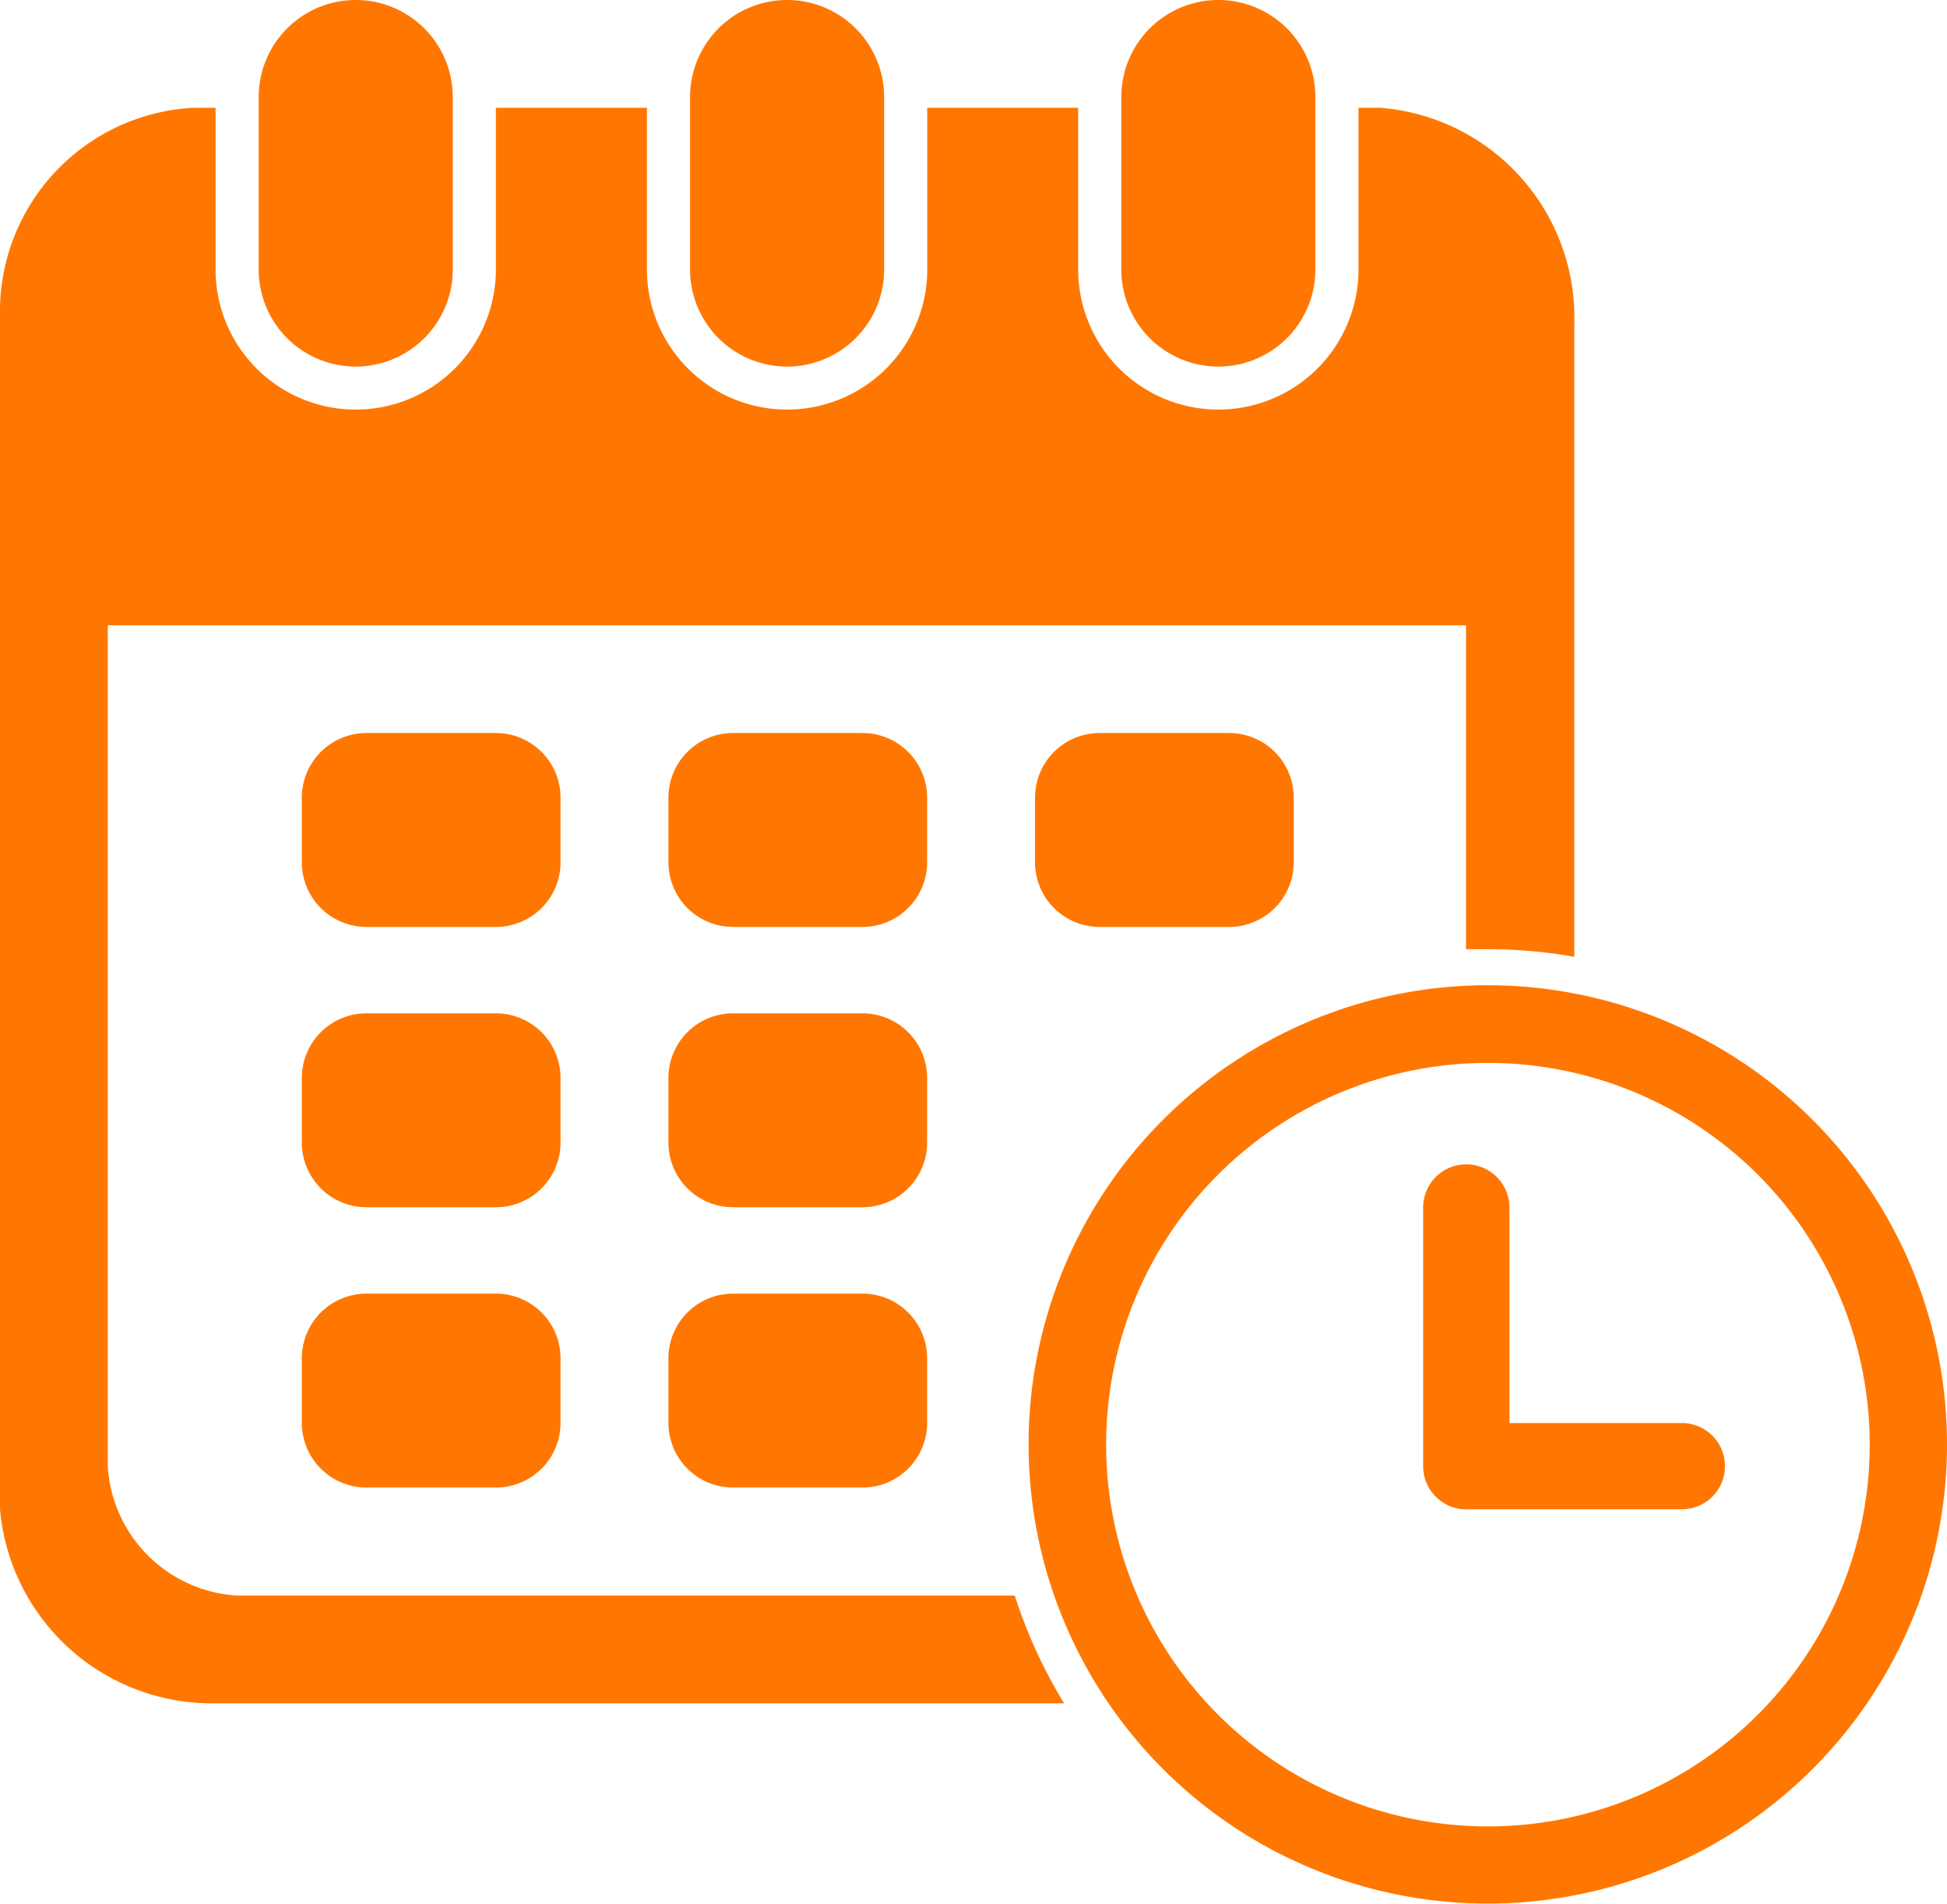 <svg xmlns="http://www.w3.org/2000/svg" viewBox="0 0 15.391 15.05">
  <defs>
    <style>
      .cls-1, .cls-2, .cls-3 {
        fill: #f70;
      }

      .cls-1, .cls-3 {
        fill-rule: evenodd;
      }

      .cls-3 {
        stroke: #f70;
        stroke-width: 0.1px;
      }
    </style>
  </defs>
  <g id="Meeting_-_date_Time" data-name="Meeting - date &amp; Time" transform="translate(-5 -5)">
    <g id="Group_1084" data-name="Group 1084" transform="translate(5 5.852)">
      <g id="Group_1083" data-name="Group 1083" transform="translate(0 0)">
        <g id="Group_1082" data-name="Group 1082">
          <path id="Path_1222" data-name="Path 1222" class="cls-1" d="M15.909,10h-.17v1.278a1.108,1.108,0,1,1-2.216,0V10H12.33v1.278a1.108,1.108,0,0,1-2.216,0V10H8.92v1.278a1.108,1.108,0,0,1-2.216,0V10h-.17A1.613,1.613,0,0,0,5,11.648V21.08a1.682,1.682,0,0,0,1.7,1.534h6.712a3.907,3.907,0,0,1-.39-.852H6.875a1.089,1.089,0,0,1-1.023-1.023V14.091H16.589l0,2.561c.058,0,.116,0,.174,0a3.942,3.942,0,0,1,.682.06v-5A1.665,1.665,0,0,0,15.909,10Z" transform="translate(-5 -10)"/>
        </g>
      </g>
    </g>
    <g id="Group_1087" data-name="Group 1087" transform="translate(7.386 10.795)">
      <g id="Group_1086" data-name="Group 1086">
        <g id="Group_1085" data-name="Group 1085">
          <path id="Path_1223" data-name="Path 1223" class="cls-2" d="M20.534,39H19.511a.511.511,0,0,0-.511.511v.511a.511.511,0,0,0,.511.511h1.023a.511.511,0,0,0,.511-.511v-.511A.511.511,0,0,0,20.534,39Z" transform="translate(-19 -39)"/>
        </g>
      </g>
    </g>
    <g id="Group_1090" data-name="Group 1090" transform="translate(10.284 10.795)">
      <g id="Group_1089" data-name="Group 1089">
        <g id="Group_1088" data-name="Group 1088">
          <path id="Path_1224" data-name="Path 1224" class="cls-2" d="M37.534,39H36.511a.511.511,0,0,0-.511.511v.511a.511.511,0,0,0,.511.511h1.023a.511.511,0,0,0,.511-.511v-.511A.511.511,0,0,0,37.534,39Z" transform="translate(-36 -39)"/>
        </g>
      </g>
    </g>
    <g id="Group_1093" data-name="Group 1093" transform="translate(7.386 13.011)">
      <g id="Group_1092" data-name="Group 1092">
        <g id="Group_1091" data-name="Group 1091">
          <path id="Path_1225" data-name="Path 1225" class="cls-2" d="M20.534,52H19.511a.511.511,0,0,0-.511.511v.511a.511.511,0,0,0,.511.511h1.023a.511.511,0,0,0,.511-.511v-.511A.511.511,0,0,0,20.534,52Z" transform="translate(-19 -52)"/>
        </g>
      </g>
    </g>
    <g id="Group_1096" data-name="Group 1096" transform="translate(10.284 13.011)">
      <g id="Group_1095" data-name="Group 1095">
        <g id="Group_1094" data-name="Group 1094">
          <path id="Path_1226" data-name="Path 1226" class="cls-2" d="M37.534,52H36.511a.511.511,0,0,0-.511.511v.511a.511.511,0,0,0,.511.511h1.023a.511.511,0,0,0,.511-.511v-.511A.511.511,0,0,0,37.534,52Z" transform="translate(-36 -52)"/>
        </g>
      </g>
    </g>
    <g id="Group_1099" data-name="Group 1099" transform="translate(7.386 15.227)">
      <g id="Group_1098" data-name="Group 1098">
        <g id="Group_1097" data-name="Group 1097">
          <path id="Path_1227" data-name="Path 1227" class="cls-2" d="M20.534,65H19.511a.511.511,0,0,0-.511.511v.511a.511.511,0,0,0,.511.511h1.023a.511.511,0,0,0,.511-.511v-.511A.511.511,0,0,0,20.534,65Z" transform="translate(-19 -65)"/>
        </g>
      </g>
    </g>
    <g id="Group_1102" data-name="Group 1102" transform="translate(10.284 15.227)">
      <g id="Group_1101" data-name="Group 1101">
        <g id="Group_1100" data-name="Group 1100">
          <path id="Path_1228" data-name="Path 1228" class="cls-2" d="M37.534,65H36.511a.511.511,0,0,0-.511.511v.511a.511.511,0,0,0,.511.511h1.023a.511.511,0,0,0,.511-.511v-.511A.511.511,0,0,0,37.534,65Z" transform="translate(-36 -65)"/>
        </g>
      </g>
    </g>
    <g id="Group_1105" data-name="Group 1105" transform="translate(13.182 10.795)">
      <g id="Group_1104" data-name="Group 1104" transform="translate(0)">
        <g id="Group_1103" data-name="Group 1103">
          <path id="Path_1229" data-name="Path 1229" class="cls-2" d="M54.534,39H53.511a.511.511,0,0,0-.511.511v.511a.511.511,0,0,0,.511.511h1.023a.511.511,0,0,0,.511-.511v-.511A.511.511,0,0,0,54.534,39Z" transform="translate(-53 -39)"/>
        </g>
      </g>
    </g>
    <g id="Group_1108" data-name="Group 1108" transform="translate(7.045 5)">
      <g id="Group_1107" data-name="Group 1107" transform="translate(0 0)">
        <g id="Group_1106" data-name="Group 1106">
          <path id="Path_1230" data-name="Path 1230" class="cls-2" d="M17.767,5A.767.767,0,0,0,17,5.767V7.131a.767.767,0,0,0,1.534,0V5.767A.767.767,0,0,0,17.767,5Z" transform="translate(-17 -5)"/>
        </g>
      </g>
    </g>
    <g id="Group_1111" data-name="Group 1111" transform="translate(13.864 5)">
      <g id="Group_1110" data-name="Group 1110" transform="translate(0 0)">
        <g id="Group_1109" data-name="Group 1109">
          <path id="Path_1231" data-name="Path 1231" class="cls-2" d="M57.767,5A.767.767,0,0,0,57,5.767V7.131a.767.767,0,0,0,1.534,0V5.767A.767.767,0,0,0,57.767,5Z" transform="translate(-57 -5)"/>
        </g>
      </g>
    </g>
    <g id="Group_1114" data-name="Group 1114" transform="translate(10.455 5)">
      <g id="Group_1113" data-name="Group 1113" transform="translate(0 0)">
        <g id="Group_1112" data-name="Group 1112">
          <path id="Path_1232" data-name="Path 1232" class="cls-2" d="M37.767,5A.767.767,0,0,0,37,5.767V7.131a.767.767,0,0,0,1.534,0V5.767A.767.767,0,0,0,37.767,5Z" transform="translate(-37 -5)"/>
        </g>
      </g>
    </g>
    <g id="Group_1117" data-name="Group 1117" transform="translate(13.183 12.839)">
      <g id="Group_1116" data-name="Group 1116">
        <g id="Group_1115" data-name="Group 1115">
          <path id="Path_1233" data-name="Path 1233" class="cls-3" d="M56.584,50.989a3.58,3.58,0,1,0,3.579,3.581A3.58,3.58,0,0,0,56.584,50.989Zm0,6.65a3.068,3.068,0,1,1,3.068-3.068A3.068,3.068,0,0,1,56.584,57.639Z" transform="translate(-53.005 -50.989)"/>
        </g>
      </g>
    </g>
    <g id="Group_1120" data-name="Group 1120" transform="translate(16.25 14.205)">
      <g id="Group_1119" data-name="Group 1119" transform="translate(0 0)">
        <g id="Group_1118" data-name="Group 1118">
          <path id="Path_1234" data-name="Path 1234" class="cls-2" d="M71.341,59a.341.341,0,0,0-.341.341v2.045a.341.341,0,1,0,.682,0V59.341A.341.341,0,0,0,71.341,59Z" transform="translate(-71 -59)"/>
        </g>
      </g>
    </g>
    <g id="Group_1123" data-name="Group 1123" transform="translate(16.25 16.25)">
      <g id="Group_1122" data-name="Group 1122">
        <g id="Group_1121" data-name="Group 1121">
          <path id="Path_1235" data-name="Path 1235" class="cls-2" d="M73.045,71h-1.7a.341.341,0,1,0,0,.682h1.7a.341.341,0,1,0,0-.682Z" transform="translate(-71 -71)"/>
        </g>
      </g>
    </g>
  </g>
</svg>
